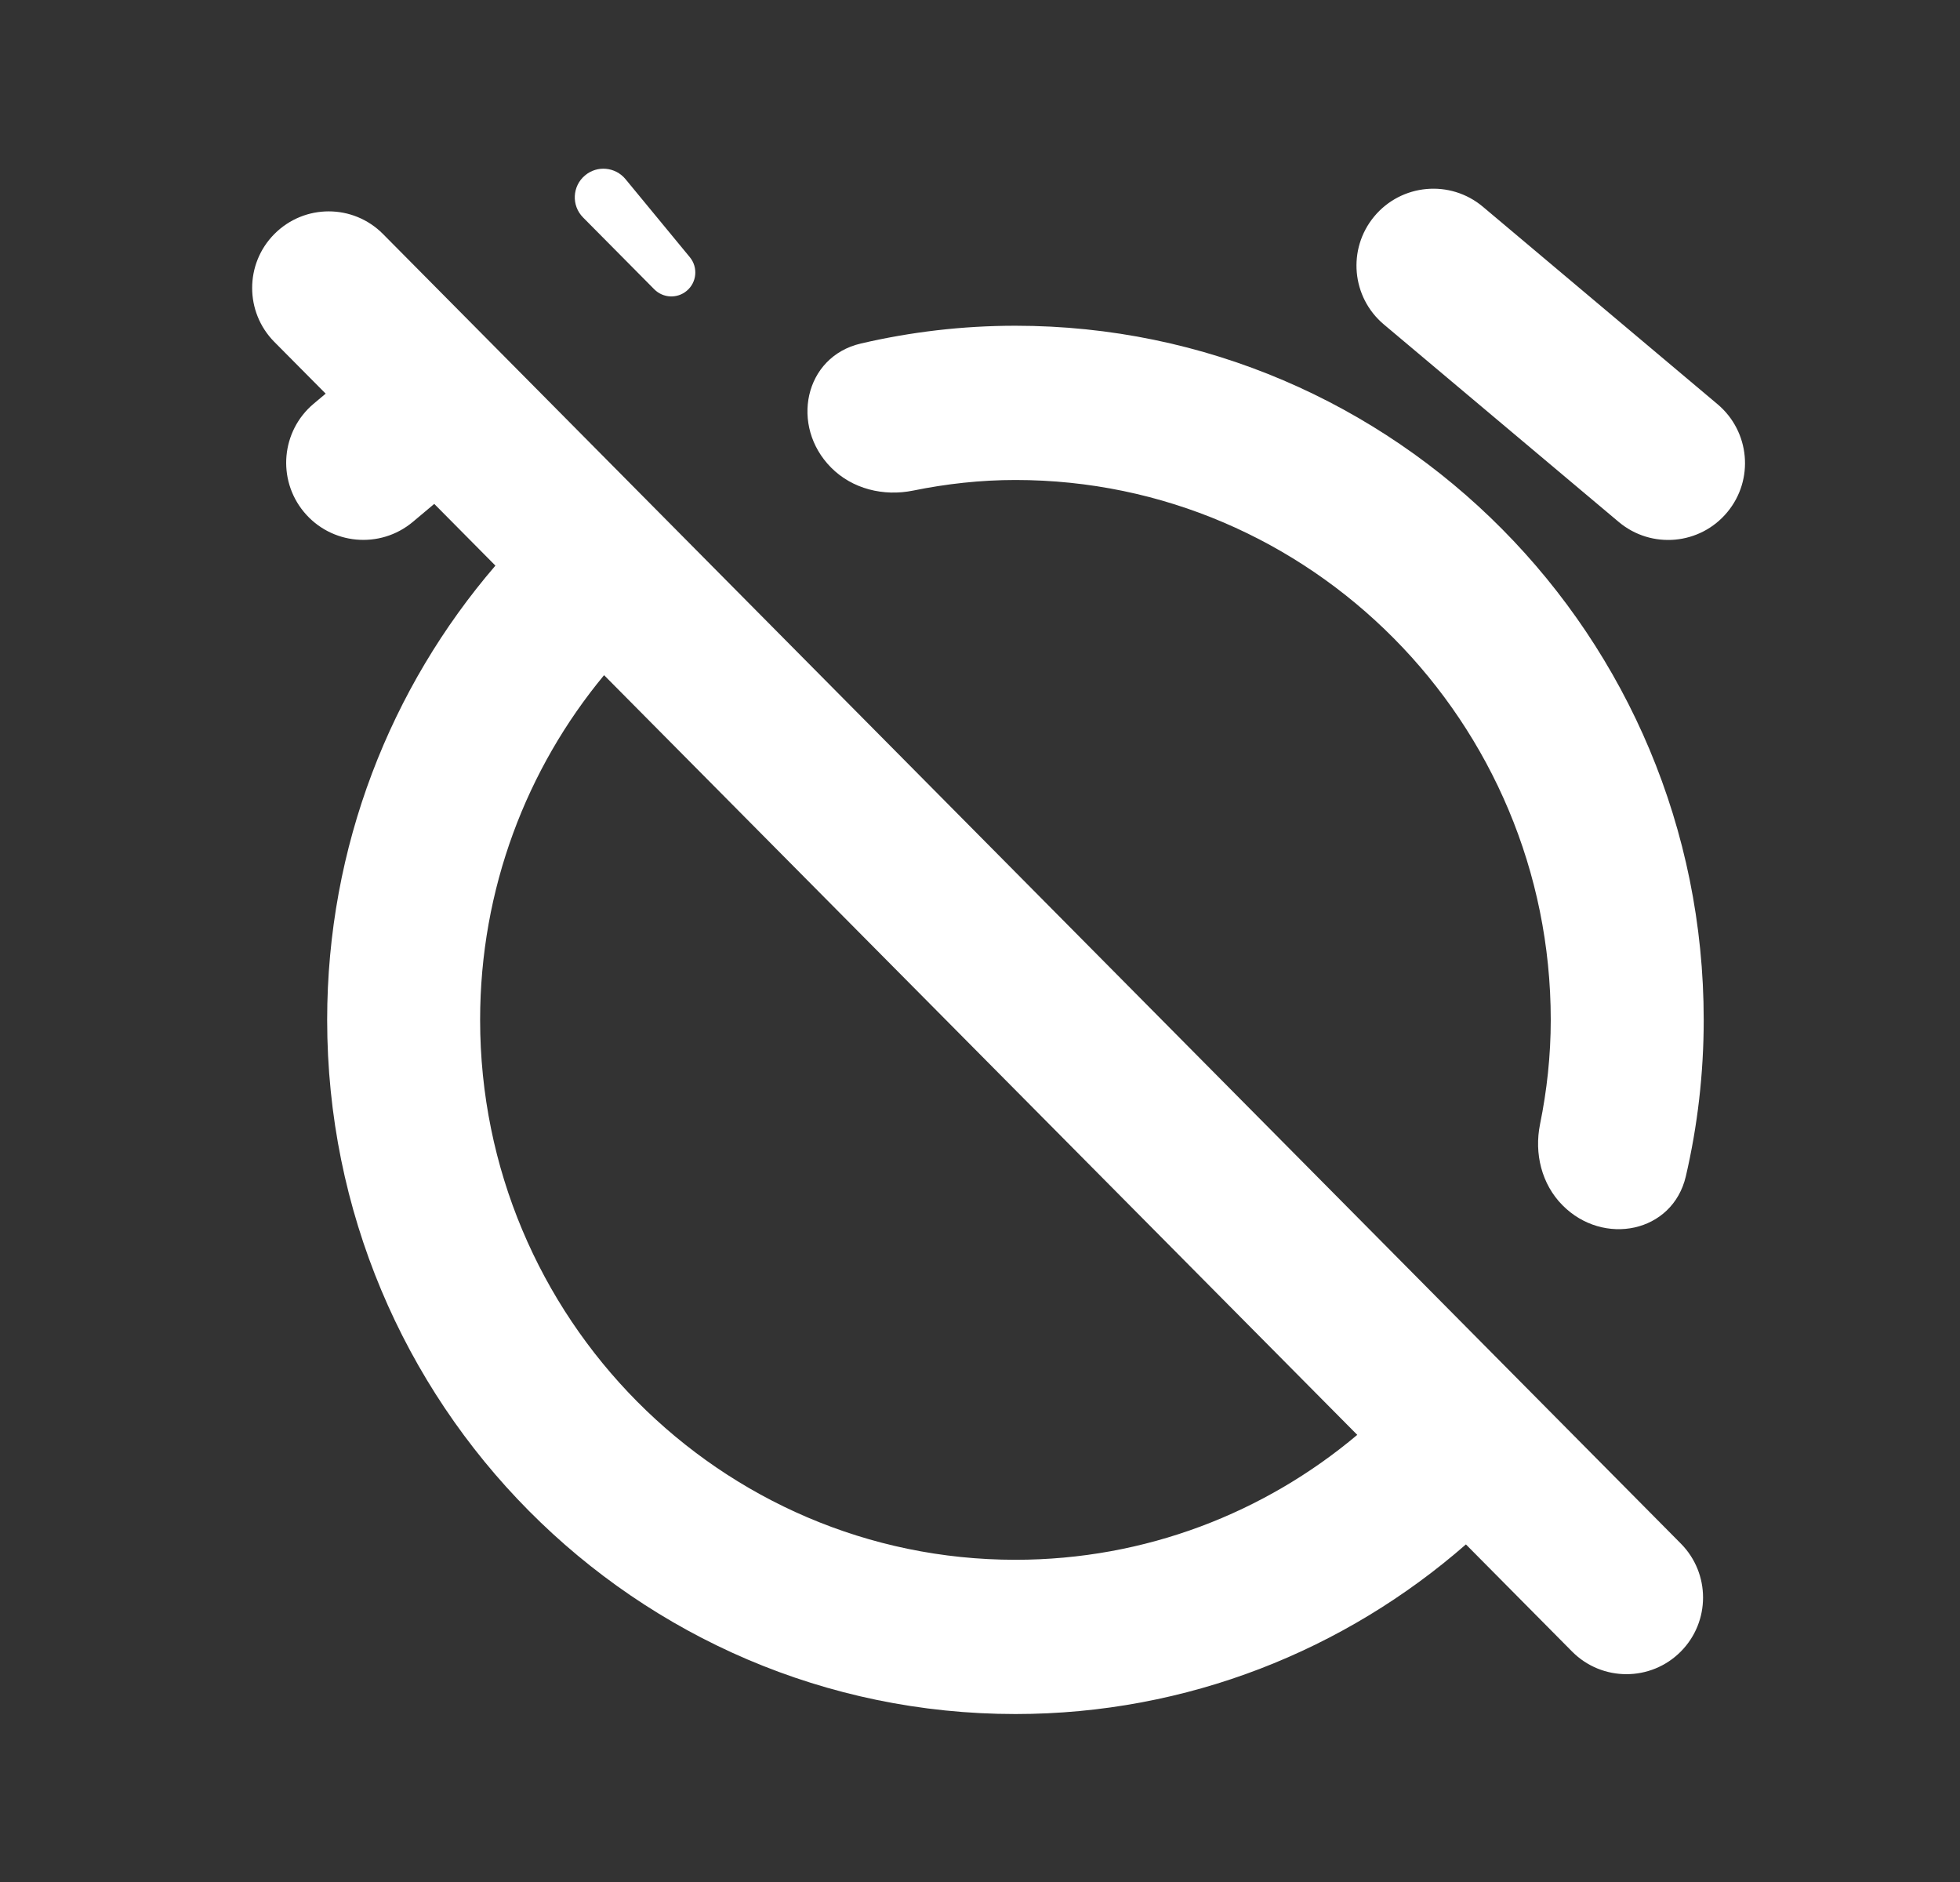 <svg width="25" height="24" viewBox="0 0 25 24" fill="none" xmlns="http://www.w3.org/2000/svg">
<rect x="0" y="0" width="25" height="24" fill="#333333" stroke="none"/>
<path d="M10.6 5.962C10.871 6.236 11.27 6.333 11.648 6.256C12.07 6.17 12.507 6.121 12.952 6.121C16.717 6.121 19.78 9.21 19.78 13.006C19.78 13.461 19.731 13.907 19.643 14.338C19.568 14.71 19.663 15.101 19.93 15.37V15.37C20.451 15.896 21.334 15.722 21.503 15.001C21.652 14.36 21.731 13.692 21.731 13.006C21.731 8.118 17.8 4.154 12.952 4.154C12.274 4.154 11.614 4.233 10.979 4.381C10.256 4.55 10.077 5.435 10.6 5.962V5.962ZM17.527 2.762C17.875 2.342 18.498 2.286 18.915 2.637L21.909 5.156C22.32 5.503 22.376 6.116 22.033 6.53V6.53C21.686 6.95 21.064 7.006 20.647 6.656L17.652 4.138C17.239 3.791 17.184 3.177 17.527 2.762V2.762ZM4.886 2.985C4.504 2.599 3.882 2.599 3.499 2.985V2.985C3.122 3.365 3.122 3.979 3.499 4.36L4.154 5.02L3.999 5.15C3.588 5.497 3.532 6.111 3.875 6.527V6.527C4.222 6.948 4.846 7.006 5.265 6.656L5.539 6.426L6.319 7.213C4.983 8.767 4.173 10.793 4.173 13.006C4.173 17.895 8.104 21.858 12.952 21.858C15.147 21.858 17.156 21.042 18.698 19.695L20.052 21.061C20.434 21.446 21.057 21.446 21.439 21.061V21.061C21.817 20.68 21.817 20.066 21.44 19.685L4.886 2.985ZM12.952 19.891C9.187 19.891 6.124 16.803 6.124 13.006C6.124 11.334 6.719 9.8 7.705 8.61L17.312 18.298C16.132 19.291 14.611 19.891 12.952 19.891ZM8.346 3.69C8.458 3.802 8.637 3.811 8.759 3.709V3.709C8.888 3.602 8.906 3.41 8.799 3.28L7.978 2.284C7.849 2.128 7.617 2.106 7.462 2.237V2.237C7.298 2.374 7.287 2.622 7.437 2.773L8.346 3.69Z" fill="white"/>
</svg>
